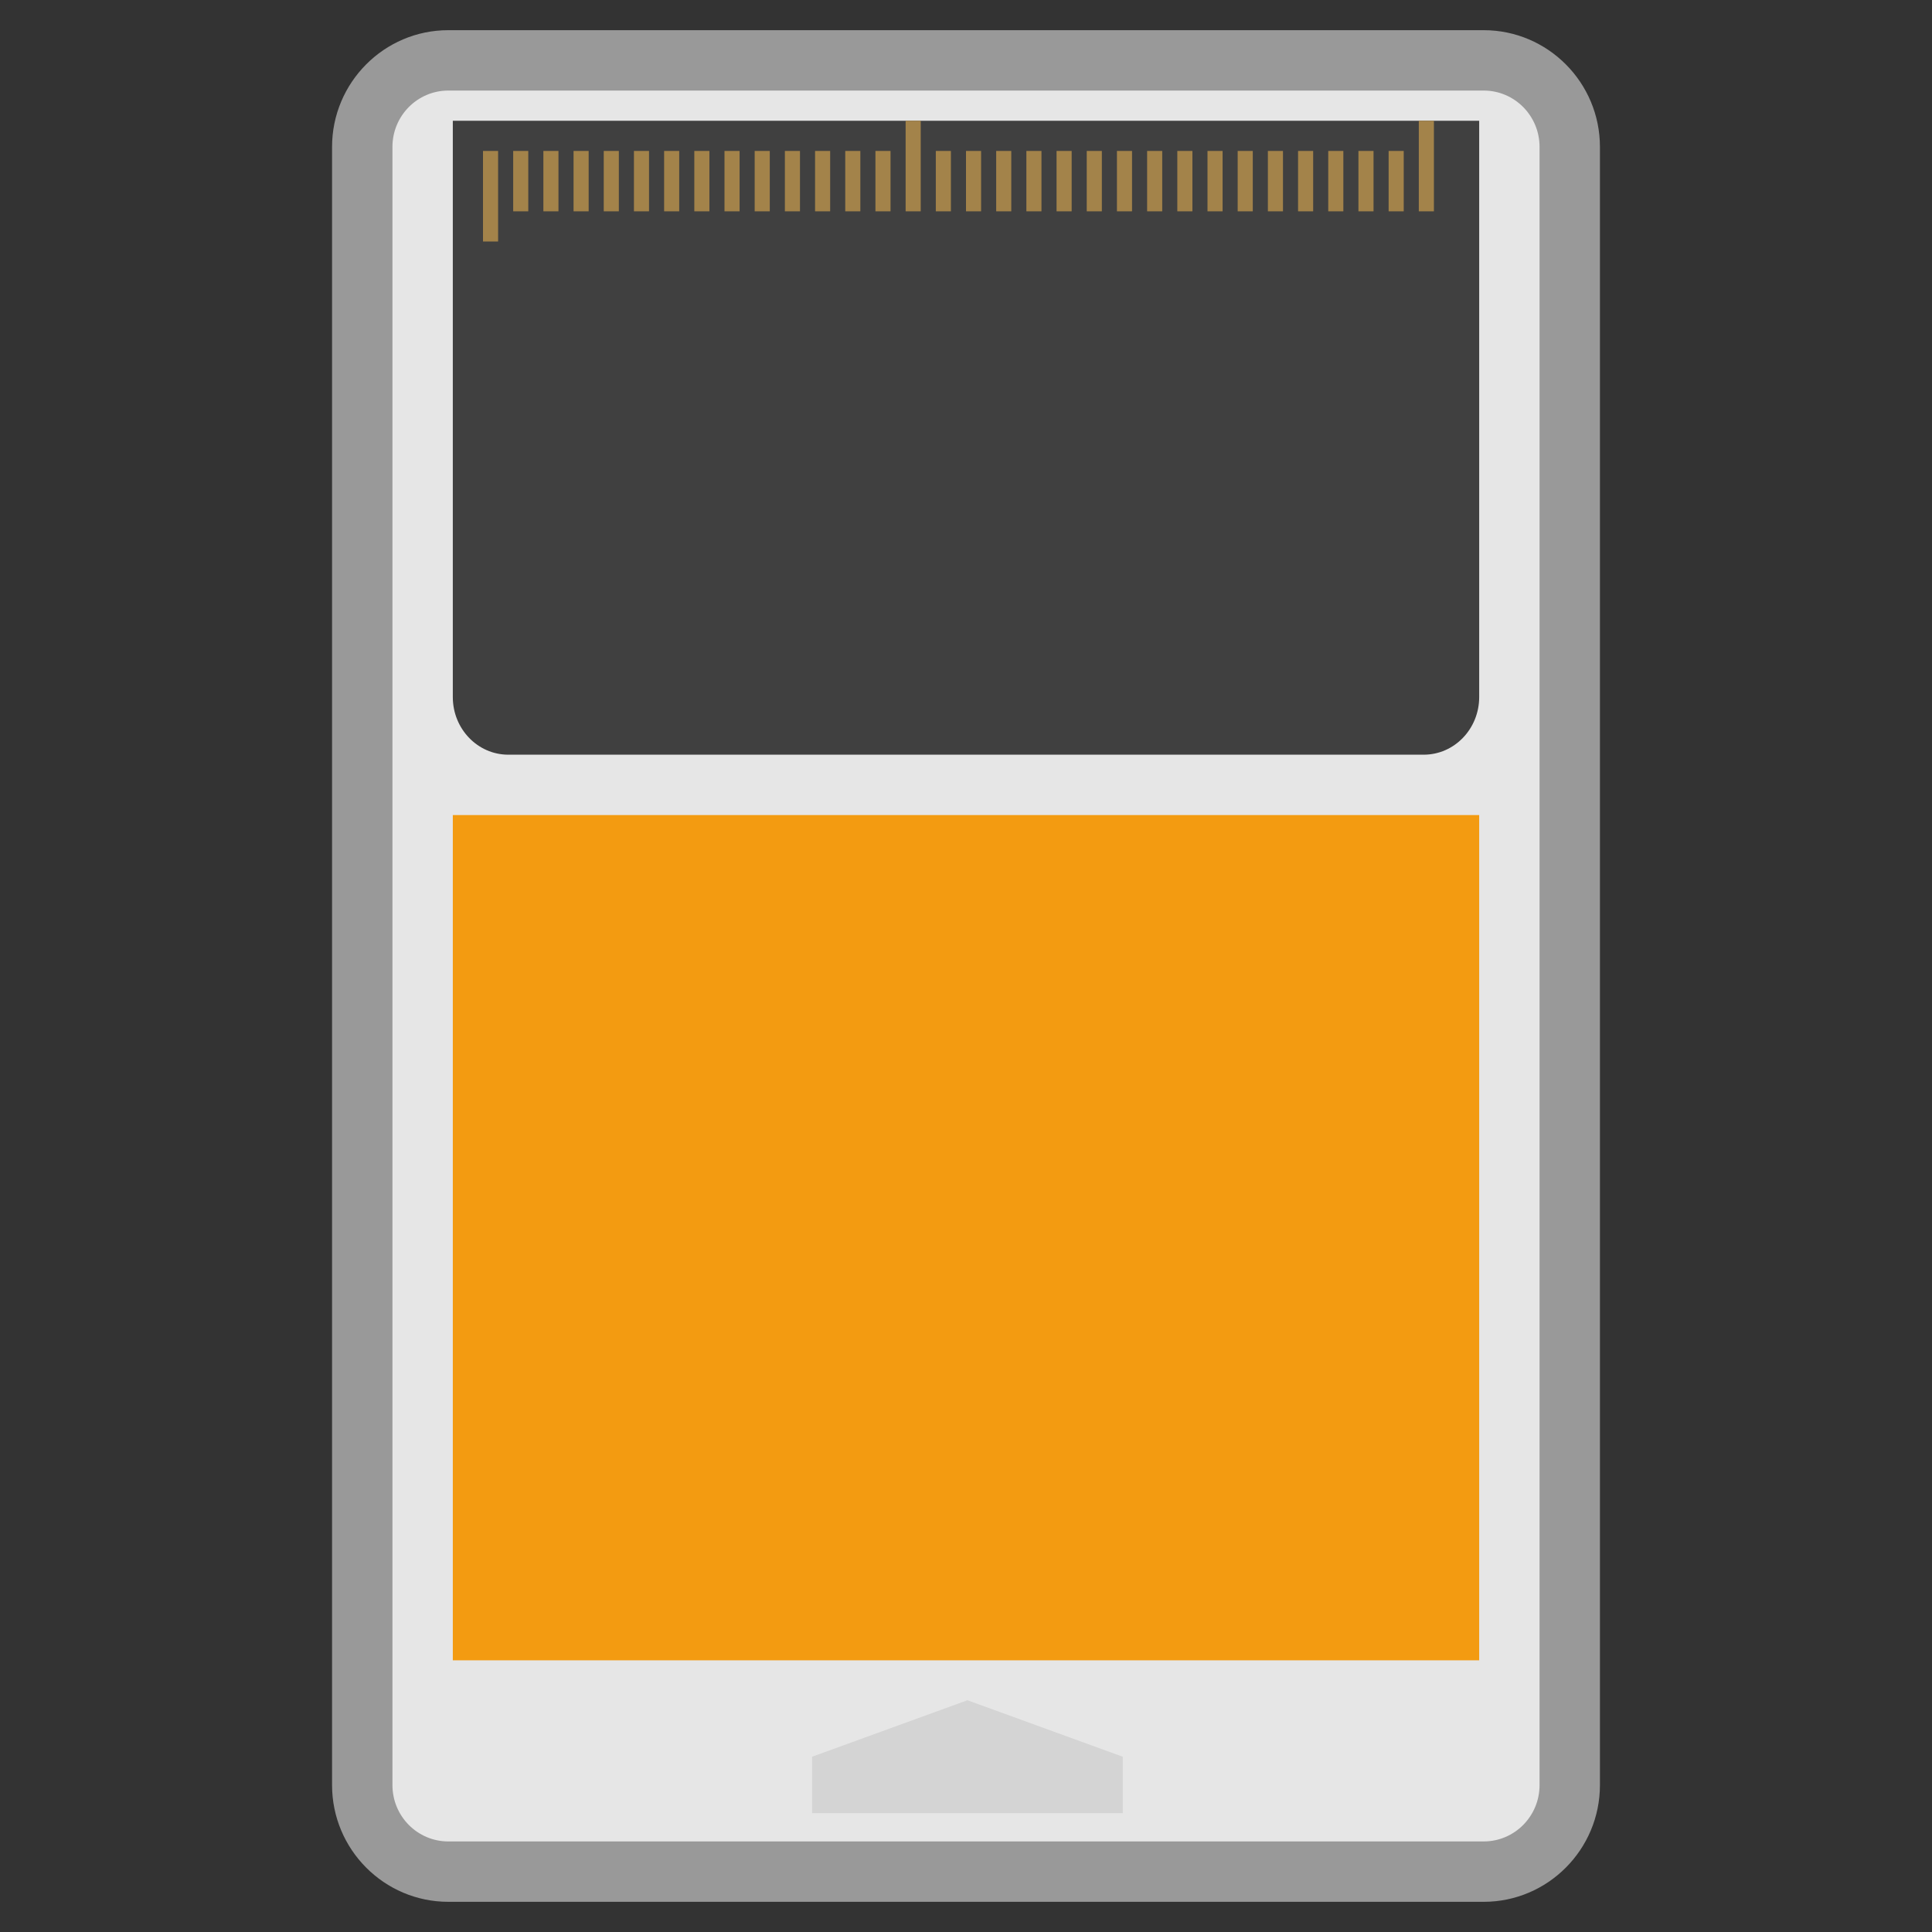 <?xml version="1.0" encoding="UTF-8" standalone="no"?>
<svg
   xmlns:dc="http://purl.org/dc/elements/1.1/"
   xmlns:cc="http://creativecommons.org/ns#"
   xmlns:rdf="http://www.w3.org/1999/02/22-rdf-syntax-ns#"
   xmlns:svg="http://www.w3.org/2000/svg"
   xmlns="http://www.w3.org/2000/svg"
   viewBox="0 0 320 320"
   height="320"
   width="320"
   xml:space="preserve"
   version="1.1"
   id="svg2"><rect x="0" y="0" width="320" height="320" fill="#333333" stroke="none"/><defs
     id="defs6"><clipPath
       id="clipPath16"
       clipPathUnits="userSpaceOnUse"><path
         id="path18"
         d="M 0,256 256,256 256,0 0,0 0,256 Z" /></clipPath><clipPath
       id="clipPath24"
       clipPathUnits="userSpaceOnUse"><path
         id="path26"
         d="M 44,252 212,252 212,4 44,4 44,252 Z" /></clipPath></defs><g
     transform="matrix(1.25,0,0,-1.25,0,320)"
     id="g10"><g
       id="g12"><g
         clip-path="url(#clipPath16)"
         id="g14"><g
           id="g20"><g
             id="g22" /><g
             id="g28"><g
               style="opacity:0.5"
               id="g30"
               clip-path="url(#clipPath24)"><g
                 id="g32"
                 transform="translate(196.6,252)"><path
                   id="path34"
                   style="fill:#ffffff;fill-opacity:1;fill-rule:nonzero;stroke:none"
                   d="m 0,0 -137.201,0 c -8.491,0 -15.399,-6.939 -15.399,-15.469 l 0,-217.062 c 0,-8.53 6.908,-15.469 15.399,-15.469 L 0,-248 c 8.491,0 15.4,6.939 15.4,15.469 l 0,217.062 C 15.4,-6.939 8.491,0 0,0" /></g></g></g></g><g
           transform="translate(59.4,244)"
           id="g36"><path
             id="path38"
             style="fill:#e6e6e6;fill-opacity:1;fill-rule:nonzero;stroke:none"
             d="m 0,0 137.201,0 c 4.086,0 7.399,-3.344 7.399,-7.469 l 0,-217.062 c 0,-4.125 -3.313,-7.469 -7.399,-7.469 L 0,-232 c -4.087,0 -7.4,3.344 -7.4,7.469 l 0,217.062 C -7.4,-3.344 -4.087,0 0,0" /></g><path
           id="path40"
           style="fill:#f39b11;fill-opacity:1;fill-rule:nonzero;stroke:none"
           d="m 60,148 136,0 0,-112 -136,0 0,112 z" /><g
           transform="translate(107.609,23.226)"
           id="g42"><path
             id="path44"
             style="fill:#d4d4d4;fill-opacity:1;fill-rule:nonzero;stroke:none"
             d="M 0,0 20.581,7.484 41.161,0 l 0,-7.484 L 0,-7.484 0,0 Z" /></g><g
           transform="translate(60,240)"
           id="g46"><path
             id="path48"
             style="fill:#404040;fill-opacity:1;fill-rule:nonzero;stroke:none"
             d="m 0,0 136,0 0,-76.364 C 136,-80.581 132.709,-84 128.649,-84 L 7.351,-84 C 3.291,-84 0,-80.581 0,-76.364 L 0,0 Z" /></g><path
           id="path50"
           style="fill:#a3834a;fill-opacity:1;fill-rule:nonzero;stroke:none"
           d="m 66,224 -2,0 0,12 2,0 0,-12 z" /><path
           id="path52"
           style="fill:#a3834a;fill-opacity:1;fill-rule:nonzero;stroke:none"
           d="m 70,228 -2,0 0,8 2,0 0,-8 z" /><path
           id="path54"
           style="fill:#a3834a;fill-opacity:1;fill-rule:nonzero;stroke:none"
           d="m 74,228 -2,0 0,8 2,0 0,-8 z" /><path
           id="path56"
           style="fill:#a3834a;fill-opacity:1;fill-rule:nonzero;stroke:none"
           d="m 78,228 -2,0 0,8 2,0 0,-8 z" /><path
           id="path58"
           style="fill:#a3834a;fill-opacity:1;fill-rule:nonzero;stroke:none"
           d="m 82,228 -2,0 0,8 2,0 0,-8 z" /><path
           id="path60"
           style="fill:#a3834a;fill-opacity:1;fill-rule:nonzero;stroke:none"
           d="m 86,228 -2,0 0,8 2,0 0,-8 z" /><path
           id="path62"
           style="fill:#a3834a;fill-opacity:1;fill-rule:nonzero;stroke:none"
           d="m 90,228 -2,0 0,8 2,0 0,-8 z" /><path
           id="path64"
           style="fill:#a3834a;fill-opacity:1;fill-rule:nonzero;stroke:none"
           d="m 94,228 -2,0 0,8 2,0 0,-8 z" /><path
           id="path66"
           style="fill:#a3834a;fill-opacity:1;fill-rule:nonzero;stroke:none"
           d="m 98,228 -2,0 0,8 2,0 0,-8 z" /><path
           id="path68"
           style="fill:#a3834a;fill-opacity:1;fill-rule:nonzero;stroke:none"
           d="m 102,228 -2,0 0,8 2,0 0,-8 z" /><path
           id="path70"
           style="fill:#a3834a;fill-opacity:1;fill-rule:nonzero;stroke:none"
           d="m 106,228 -2,0 0,8 2,0 0,-8 z" /><path
           id="path72"
           style="fill:#a3834a;fill-opacity:1;fill-rule:nonzero;stroke:none"
           d="m 110,228 -2,0 0,8 2,0 0,-8 z" /><path
           id="path74"
           style="fill:#a3834a;fill-opacity:1;fill-rule:nonzero;stroke:none"
           d="m 114,228 -2,0 0,8 2,0 0,-8 z" /><path
           id="path76"
           style="fill:#a3834a;fill-opacity:1;fill-rule:nonzero;stroke:none"
           d="m 118,228 -2,0 0,8 2,0 0,-8 z" /><path
           id="path78"
           style="fill:#a3834a;fill-opacity:1;fill-rule:nonzero;stroke:none"
           d="m 122,228 -2,0 0,12 2,0 0,-12 z" /><path
           id="path80"
           style="fill:#a3834a;fill-opacity:1;fill-rule:nonzero;stroke:none"
           d="m 126,228 -2,0 0,8 2,0 0,-8 z" /><path
           id="path82"
           style="fill:#a3834a;fill-opacity:1;fill-rule:nonzero;stroke:none"
           d="m 130,228 -2,0 0,8 2,0 0,-8 z" /><path
           id="path84"
           style="fill:#a3834a;fill-opacity:1;fill-rule:nonzero;stroke:none"
           d="m 134,228 -2,0 0,8 2,0 0,-8 z" /><path
           id="path86"
           style="fill:#a3834a;fill-opacity:1;fill-rule:nonzero;stroke:none"
           d="m 138,228 -2,0 0,8 2,0 0,-8 z" /><path
           id="path88"
           style="fill:#a3834a;fill-opacity:1;fill-rule:nonzero;stroke:none"
           d="m 142,228 -2,0 0,8 2,0 0,-8 z" /><path
           id="path90"
           style="fill:#a3834a;fill-opacity:1;fill-rule:nonzero;stroke:none"
           d="m 146,228 -2,0 0,8 2,0 0,-8 z" /><path
           id="path92"
           style="fill:#a3834a;fill-opacity:1;fill-rule:nonzero;stroke:none"
           d="m 150,228 -2,0 0,8 2,0 0,-8 z" /><path
           id="path94"
           style="fill:#a3834a;fill-opacity:1;fill-rule:nonzero;stroke:none"
           d="m 154,228 -2,0 0,8 2,0 0,-8 z" /><path
           id="path96"
           style="fill:#a3834a;fill-opacity:1;fill-rule:nonzero;stroke:none"
           d="m 158,228 -2,0 0,8 2,0 0,-8 z" /><path
           id="path98"
           style="fill:#a3834a;fill-opacity:1;fill-rule:nonzero;stroke:none"
           d="m 162,228 -2,0 0,8 2,0 0,-8 z" /><path
           id="path100"
           style="fill:#a3834a;fill-opacity:1;fill-rule:nonzero;stroke:none"
           d="m 166,228 -2,0 0,8 2,0 0,-8 z" /><path
           id="path102"
           style="fill:#a3834a;fill-opacity:1;fill-rule:nonzero;stroke:none"
           d="m 170,228 -2,0 0,8 2,0 0,-8 z" /><path
           id="path104"
           style="fill:#a3834a;fill-opacity:1;fill-rule:nonzero;stroke:none"
           d="m 174,228 -2,0 0,8 2,0 0,-8 z" /><path
           id="path106"
           style="fill:#a3834a;fill-opacity:1;fill-rule:nonzero;stroke:none"
           d="m 178,228 -2,0 0,8 2,0 0,-8 z" /><path
           id="path108"
           style="fill:#a3834a;fill-opacity:1;fill-rule:nonzero;stroke:none"
           d="m 182,228 -2,0 0,8 2,0 0,-8 z" /><path
           id="path110"
           style="fill:#a3834a;fill-opacity:1;fill-rule:nonzero;stroke:none"
           d="m 186,228 -2,0 0,8 2,0 0,-8 z" /><path
           id="path112"
           style="fill:#a3834a;fill-opacity:1;fill-rule:nonzero;stroke:none"
           d="m 190,228 -2,0 0,12 2,0 0,-12 z" /></g></g></g></svg>
